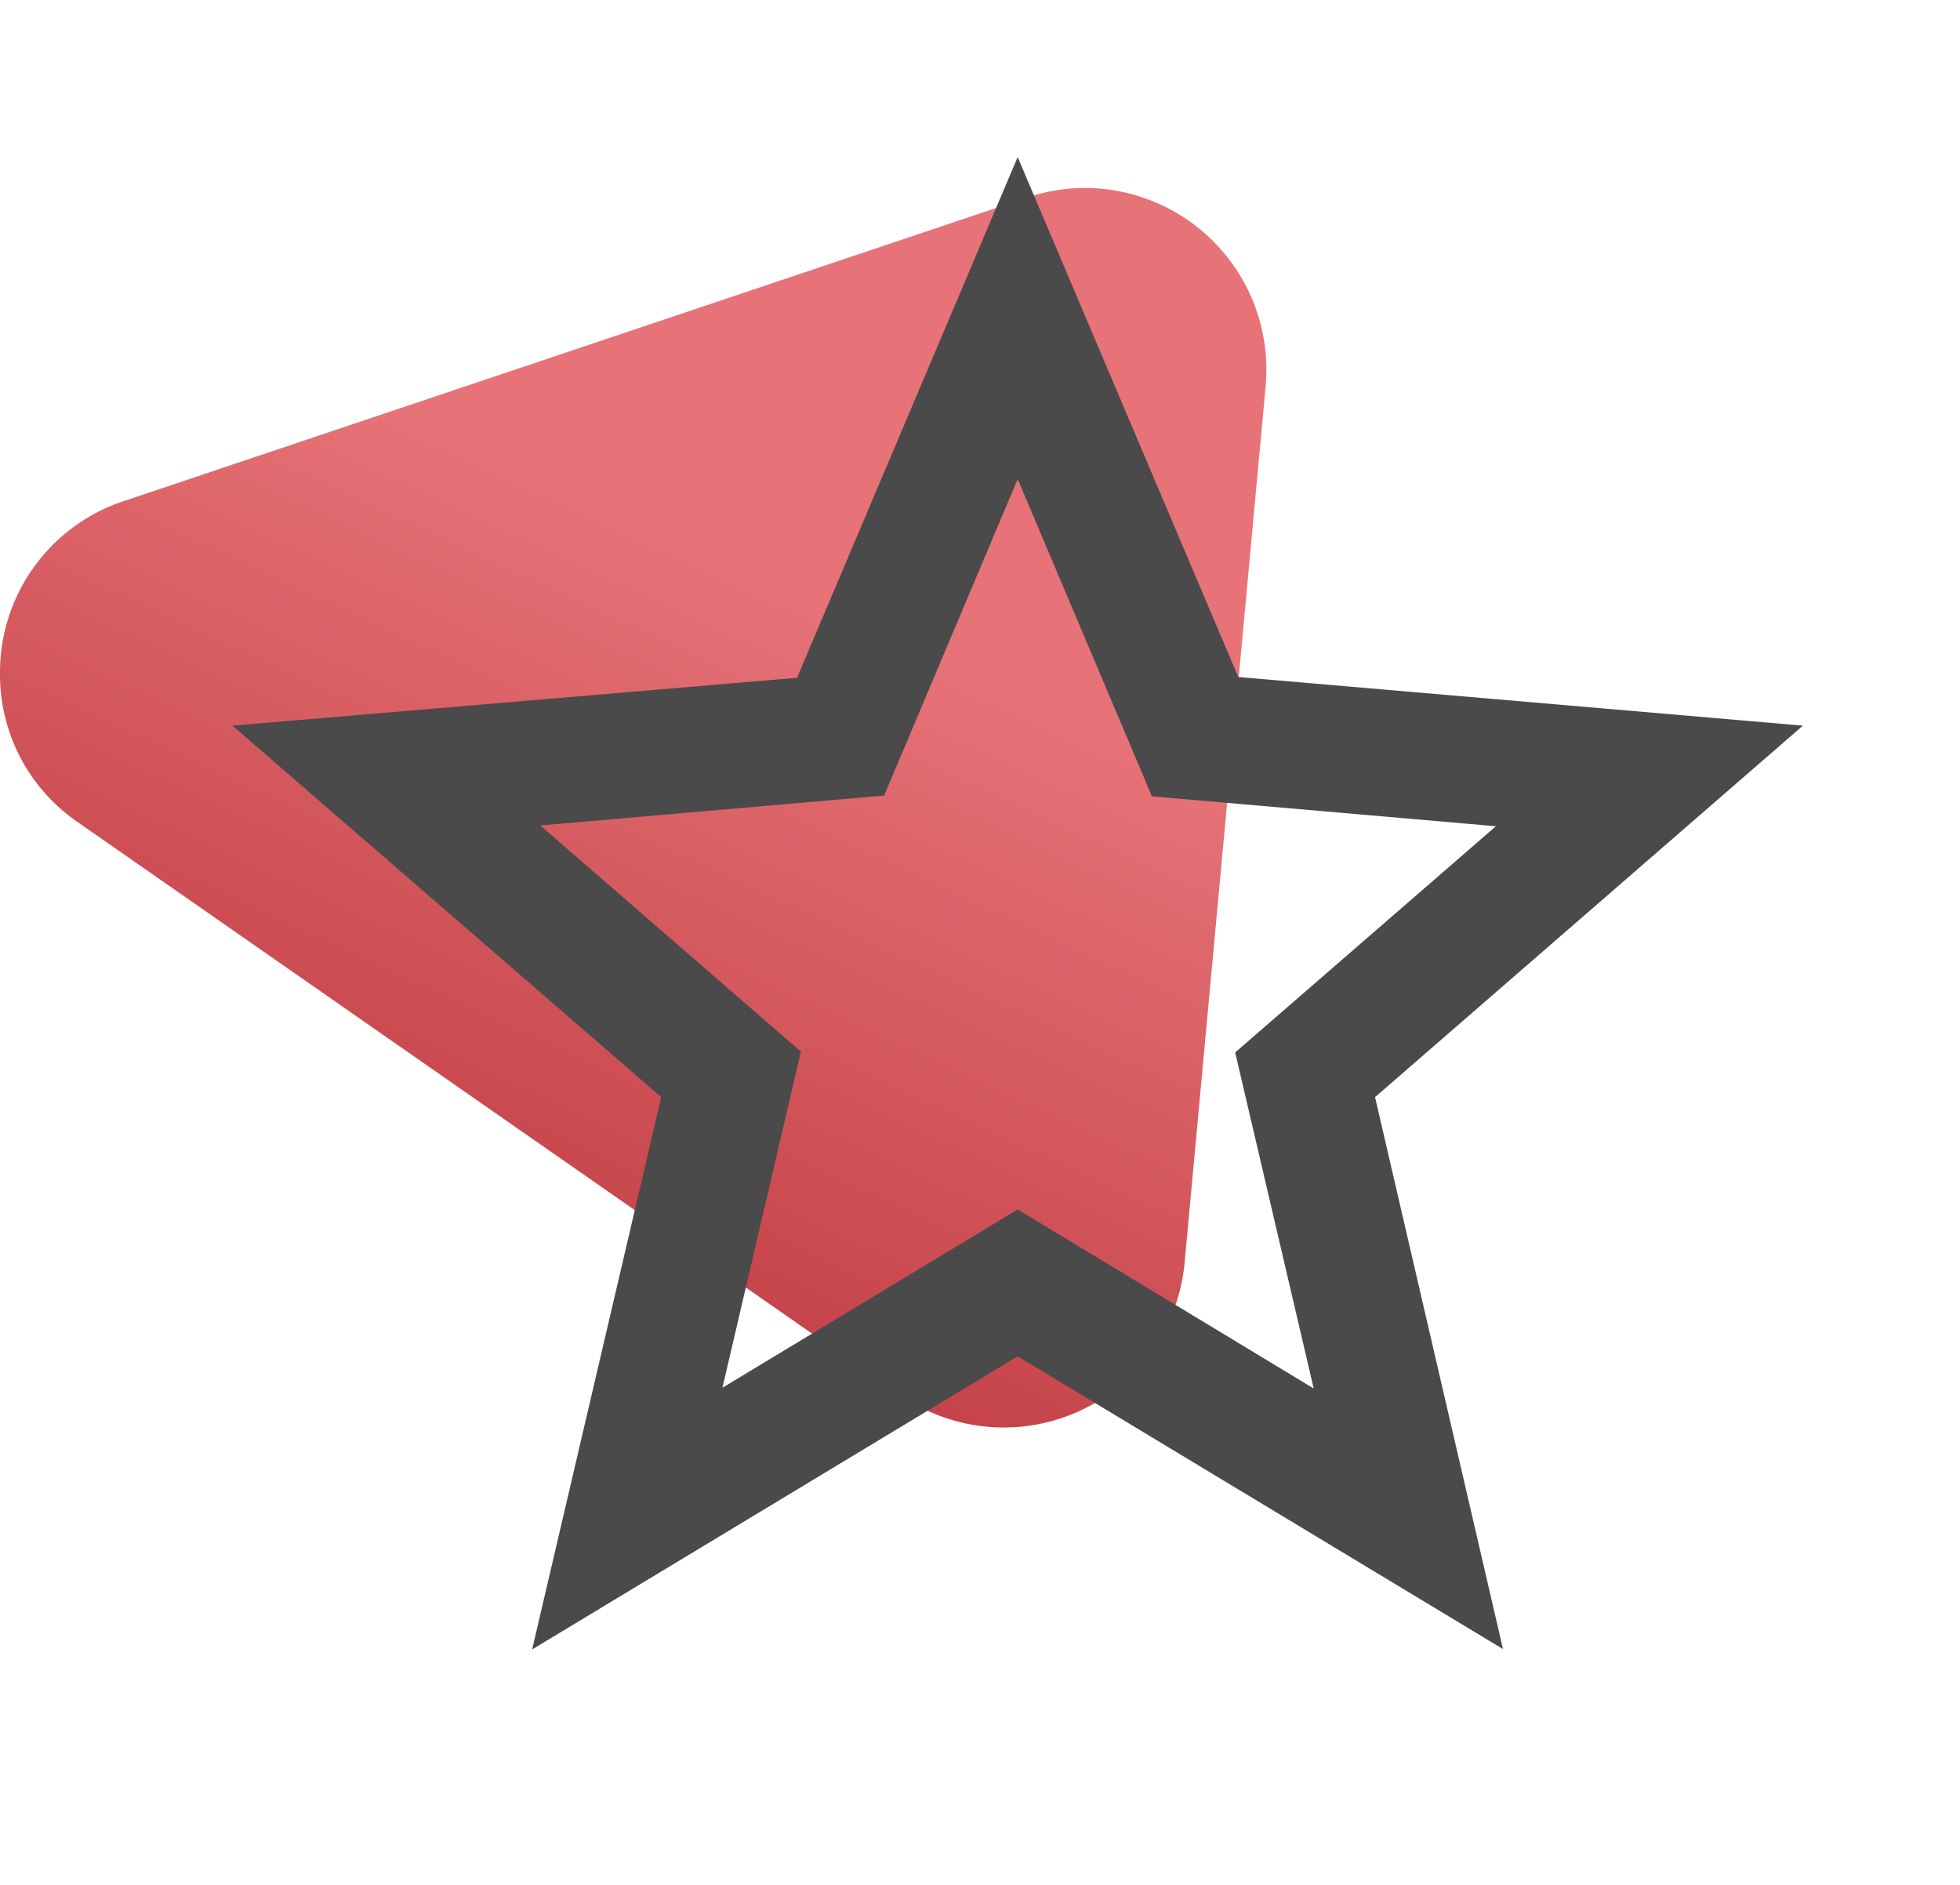 <svg xmlns="http://www.w3.org/2000/svg" xmlns:xlink="http://www.w3.org/1999/xlink" width="182" height="175" viewBox="0 0 182 175">
  <defs>
    <linearGradient id="linear-gradient" x1="0.508" y1="0.261" x2="0.149" y2="1.034" gradientUnits="objectBoundingBox">
      <stop offset="0" stop-color="#e77378"/>
      <stop offset="1" stop-color="#b32a30"/>
    </linearGradient>
    <clipPath id="clip-path">
      <path id="Icon" d="M27.836,138.55l0-.017L39.815,87.281,0,52.789l52.428-4.443L72.916,0,93.4,48.274l52.428,4.515L106.1,87.281l11.881,51.243L72.916,111.346l-45.065,27.2ZM72.916,97.709l0,0,27.487,16.62-7.291-31.2,24.209-21-31.94-2.776L72.916,29.9l-12.4,29.38L28.586,62.055l24.2,21L45.5,114.26,72.912,97.711Z" transform="translate(0 0)" fill="none"/>
    </clipPath>
  </defs>
  <g id="Ödüllerimiz" transform="translate(0 -623.261)">
    <path id="Fill_51" data-name="Fill 51" d="M95.371.895,11.494,29.073A16.74,16.74,0,0,0,0,45.07H0v.084A16.6,16.6,0,0,0,7.228,58.887h0l76.354,53.175A16.858,16.858,0,0,0,110,99.78h0l7.523-81.353A16.88,16.88,0,0,0,100.778,0h0a16.934,16.934,0,0,0-5.407.895" transform="translate(0 640.712)" fill="url(#linear-gradient)"/>
    <g id="star_border" transform="translate(7 623.261)">
      <rect id="star_border_background" data-name="star_border background" width="175" height="175" transform="translate(0 0)" fill="rgba(0,0,0,0)"/>
      <path id="Base" d="M0,0H175V175H0Z" transform="translate(0 0)" fill="none"/>
      <path id="Icon-2" data-name="Icon" d="M27.836,138.55l0-.017L39.815,87.281,0,52.789l52.428-4.443L72.916,0,93.4,48.274l52.428,4.515L106.1,87.281l11.881,51.243L72.916,111.346l-45.065,27.2ZM72.916,97.709l0,0,27.487,16.62-7.291-31.2,24.209-21-31.94-2.776L72.916,29.9l-12.4,29.38L28.586,62.055l24.2,21L45.5,114.26,72.912,97.711Z" transform="translate(14.583 14.583)" fill="none"/>
      <g transform="translate(14.583 14.583)" clip-path="url(#clip-path)">
        <rect id="_Color" data-name="↳ 🎨 Color" width="175" height="175" transform="translate(-14.583 -14.583)" fill="#4a4a4a"/>
      </g>
    </g>
  </g>
</svg>
